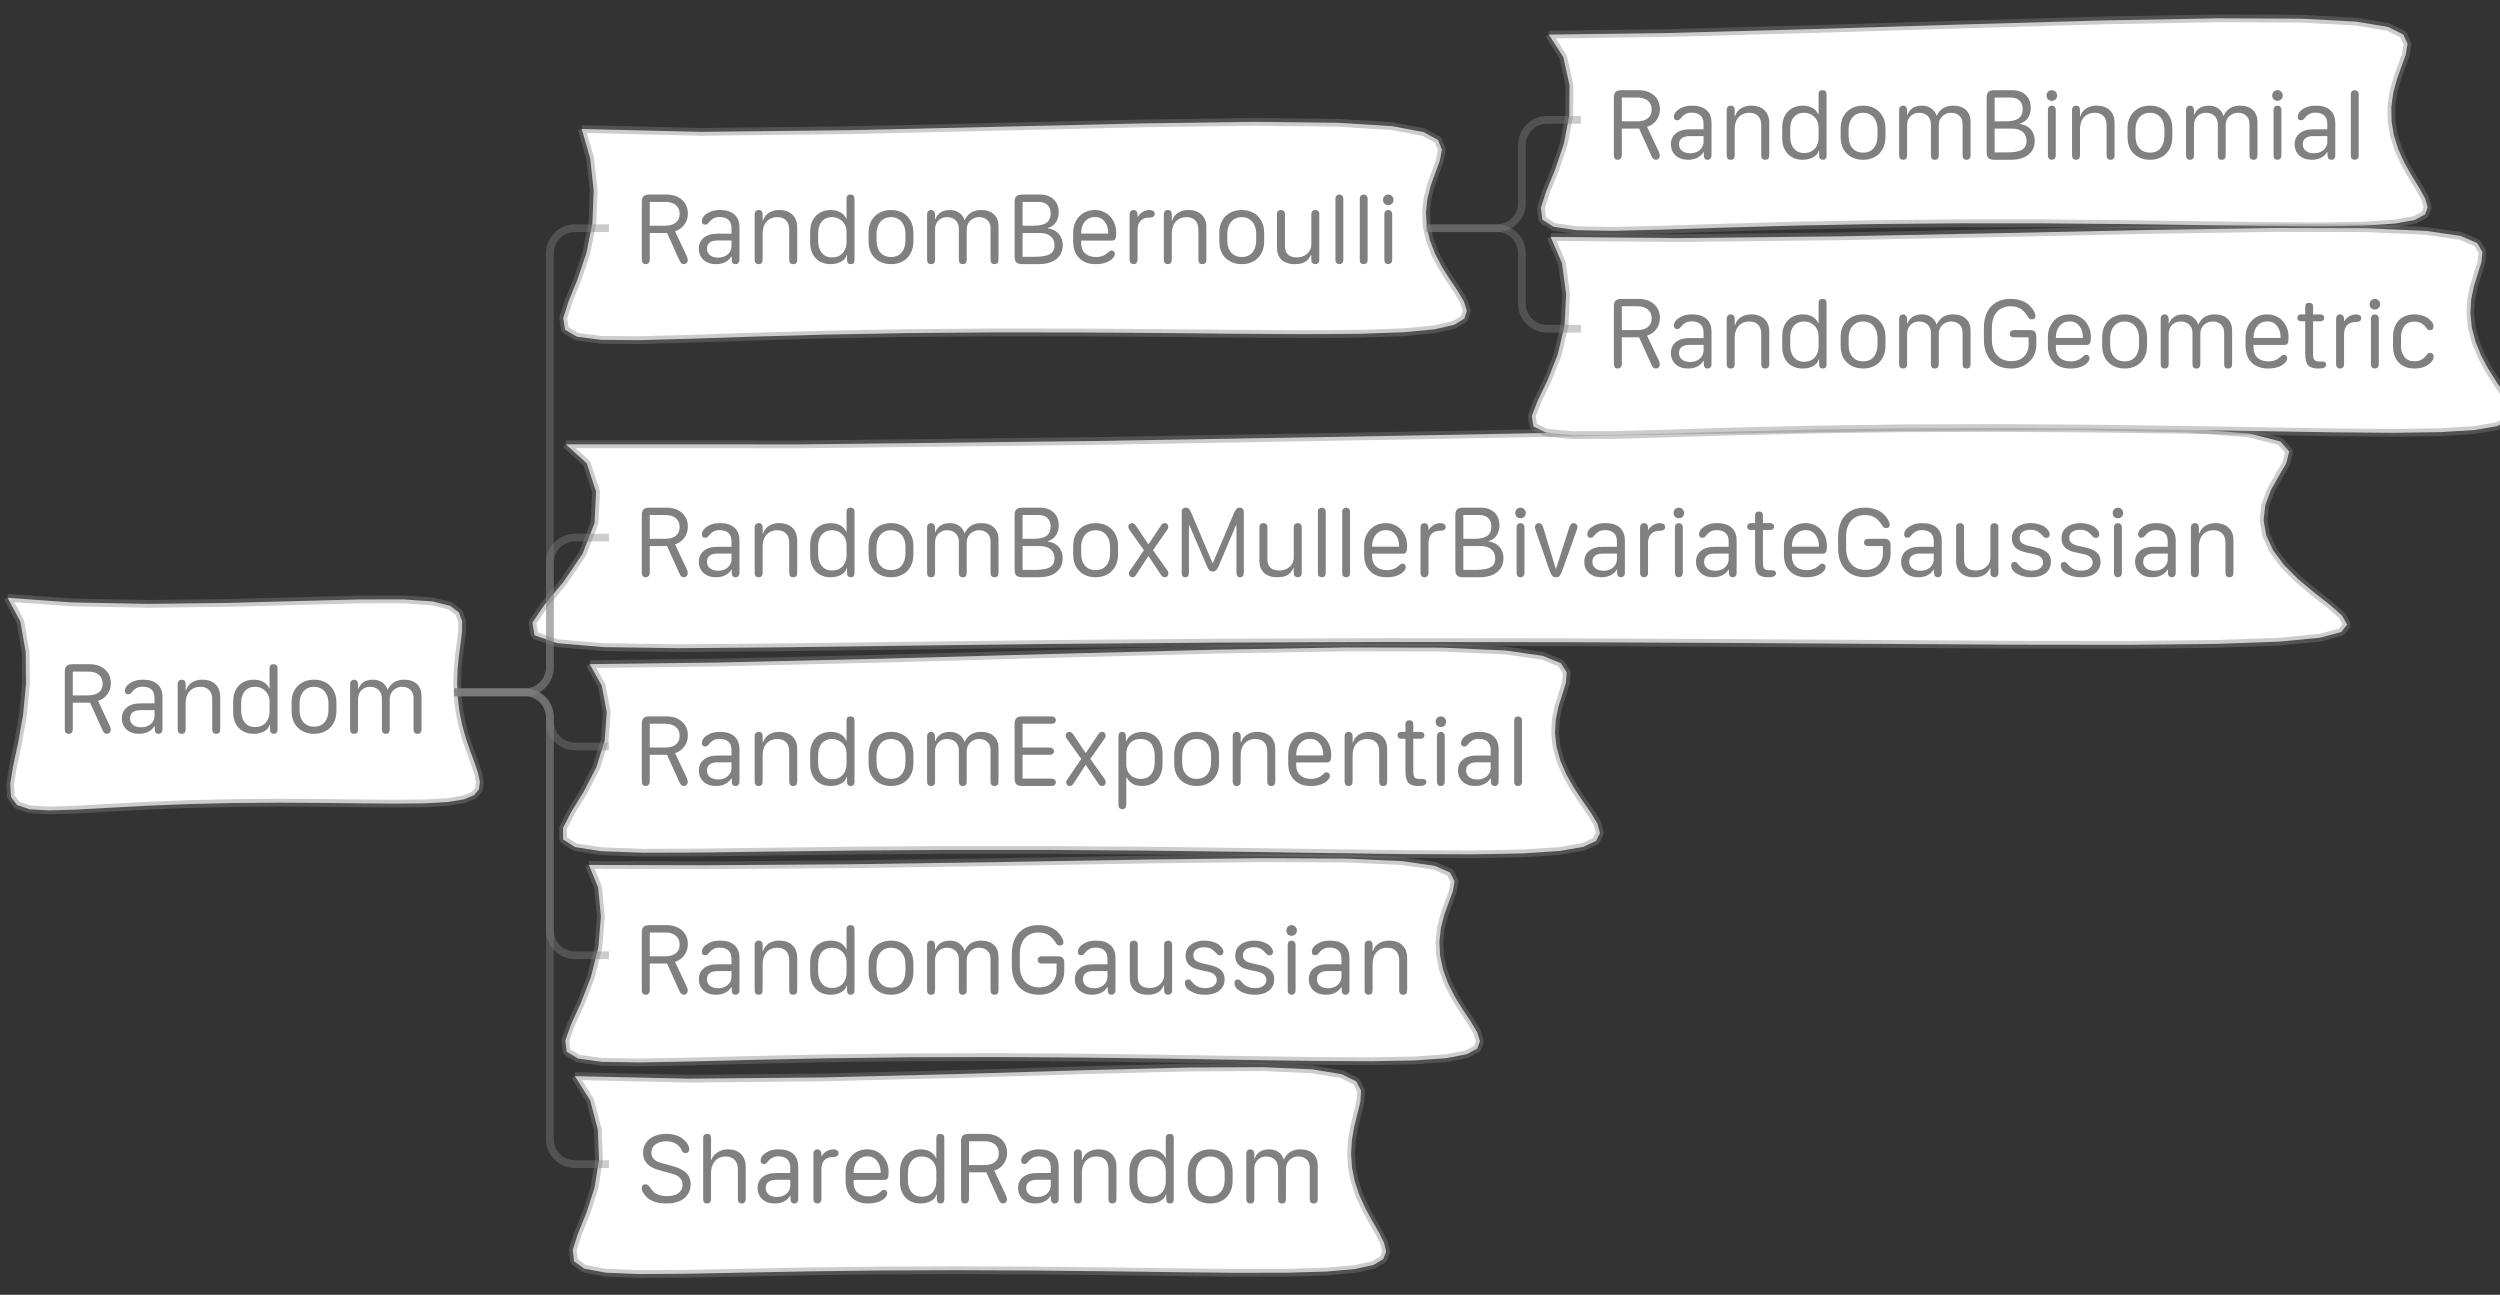 <?xml version="1.0" encoding="UTF-8"?>
<svg xmlns="http://www.w3.org/2000/svg" xmlns:xlink="http://www.w3.org/1999/xlink" width="323.198pt" height="167.387pt" viewBox="0 0 323.198 167.387" version="1.1">
<rect x="0" y="0" width="323.198" height="167.387" fill="#333333" stroke="none"/>
<defs>
<g>
<symbol overflow="visible" id="glyph0-0">
<path style="stroke:none;" d="M 0.875 3.047 L 12.891 3.047 L 12.891 1.109 L 0.875 1.109 Z M 0.875 0.328 L 12.891 0.328 L 12.891 -1.375 L 0.875 -1.375 Z M 0.875 -2.156 L 12.891 -2.156 L 12.891 -4.078 L 0.875 -4.078 Z M 0.875 -5.125 L 12.891 -5.125 L 12.891 -7.047 L 0.875 -7.047 Z M 0.875 -7.984 L 12.891 -7.984 L 12.891 -10.016 L 0.875 -10.016 Z M 0.875 -10.953 L 12.891 -10.953 L 12.891 -12.875 L 0.875 -12.875 Z M 0.875 -10.953 "/>
</symbol>
<symbol overflow="visible" id="glyph0-1">
<path style="stroke:none;" d="M 0.562 -1.984 C 0.562 -1.797 0.625 -1.598 0.75 -1.391 C 0.875 -1.18 1.051 -0.969 1.281 -0.75 C 1.562 -0.508 1.914 -0.32 2.344 -0.188 C 2.781 -0.062 3.254 0 3.766 0 C 4.398 0 4.953 -0.098 5.422 -0.297 C 5.891 -0.492 6.25 -0.781 6.5 -1.156 C 6.758 -1.531 6.891 -1.969 6.891 -2.469 C 6.891 -2.883 6.805 -3.238 6.641 -3.531 C 6.484 -3.82 6.234 -4.07 5.891 -4.281 C 5.555 -4.5 5.125 -4.68 4.594 -4.828 L 3.094 -5.234 C 2.676 -5.336 2.359 -5.504 2.141 -5.734 C 1.922 -5.961 1.812 -6.242 1.812 -6.578 C 1.812 -7.023 1.988 -7.379 2.344 -7.641 C 2.707 -7.91 3.18 -8.047 3.766 -8.047 C 4.234 -8.047 4.641 -7.938 4.984 -7.719 C 5.336 -7.508 5.586 -7.227 5.734 -6.875 C 5.816 -6.633 5.984 -6.516 6.234 -6.516 C 6.367 -6.516 6.477 -6.555 6.562 -6.641 C 6.656 -6.734 6.703 -6.852 6.703 -7 C 6.703 -7.207 6.641 -7.422 6.516 -7.641 C 6.398 -7.859 6.227 -8.062 6 -8.25 C 5.727 -8.5 5.395 -8.688 5 -8.812 C 4.613 -8.938 4.191 -9 3.734 -9 C 3.141 -9 2.613 -8.895 2.156 -8.688 C 1.707 -8.488 1.359 -8.203 1.109 -7.828 C 0.859 -7.461 0.734 -7.035 0.734 -6.547 C 0.734 -5.984 0.91 -5.516 1.266 -5.141 C 1.617 -4.766 2.145 -4.484 2.844 -4.297 L 4.359 -3.891 C 4.867 -3.766 5.242 -3.578 5.484 -3.328 C 5.723 -3.086 5.844 -2.781 5.844 -2.406 C 5.844 -2.102 5.758 -1.844 5.594 -1.625 C 5.438 -1.406 5.207 -1.238 4.906 -1.125 C 4.602 -1.008 4.242 -0.953 3.828 -0.953 C 3.328 -0.953 2.898 -1.035 2.547 -1.203 C 2.203 -1.367 1.922 -1.633 1.703 -2 C 1.578 -2.176 1.461 -2.301 1.359 -2.375 C 1.266 -2.445 1.156 -2.484 1.031 -2.484 C 0.895 -2.484 0.781 -2.438 0.688 -2.344 C 0.602 -2.25 0.562 -2.129 0.562 -1.984 Z M 0.562 -1.984 "/>
</symbol>
<symbol overflow="visible" id="glyph0-2">
<path style="stroke:none;" d="M 6.547 -0.578 L 6.547 -4.734 C 6.547 -5.441 6.344 -5.992 5.938 -6.391 C 5.531 -6.797 4.969 -7 4.25 -7 C 3.738 -7 3.285 -6.867 2.891 -6.609 C 2.492 -6.359 2.234 -6.031 2.109 -5.625 L 2.062 -5.625 L 2.062 -8.5 C 2.062 -8.832 1.891 -9 1.547 -9 C 1.391 -9 1.266 -8.953 1.172 -8.859 C 1.086 -8.766 1.047 -8.629 1.047 -8.453 L 1.047 -0.547 C 1.047 -0.18 1.211 0 1.547 0 C 1.711 0 1.836 -0.051 1.922 -0.156 C 2.016 -0.258 2.062 -0.398 2.062 -0.578 L 2.062 -3.875 C 2.062 -4.332 2.141 -4.723 2.297 -5.047 C 2.453 -5.379 2.672 -5.633 2.953 -5.812 C 3.234 -5.988 3.562 -6.078 3.938 -6.078 C 4.445 -6.078 4.836 -5.93 5.109 -5.641 C 5.391 -5.359 5.531 -4.945 5.531 -4.406 L 5.531 -0.578 C 5.531 -0.398 5.57 -0.258 5.656 -0.156 C 5.75 -0.051 5.875 0 6.031 0 C 6.195 0 6.32 -0.051 6.406 -0.156 C 6.5 -0.258 6.547 -0.398 6.547 -0.578 Z M 6.547 -0.578 "/>
</symbol>
<symbol overflow="visible" id="glyph0-3">
<path style="stroke:none;" d="M 1.672 -2 C 1.672 -2.344 1.785 -2.602 2.016 -2.781 C 2.254 -2.969 2.594 -3.062 3.031 -3.062 L 4.844 -3.062 L 4.844 -2.328 C 4.844 -2.047 4.766 -1.789 4.609 -1.562 C 4.461 -1.332 4.258 -1.156 4 -1.031 C 3.738 -0.906 3.441 -0.844 3.109 -0.844 C 2.68 -0.844 2.332 -0.945 2.062 -1.156 C 1.801 -1.375 1.672 -1.656 1.672 -2 Z M 4.828 -0.984 C 4.836 -0.984 4.848 -0.984 4.859 -0.984 C 4.867 -0.984 4.875 -0.984 4.875 -0.984 L 4.875 -0.578 C 4.875 -0.398 4.914 -0.258 5 -0.156 C 5.094 -0.051 5.219 0 5.375 0 C 5.531 0 5.648 -0.051 5.734 -0.156 C 5.828 -0.258 5.875 -0.398 5.875 -0.578 L 5.875 -4.75 C 5.875 -5.477 5.656 -6.035 5.219 -6.422 C 4.789 -6.805 4.172 -7 3.359 -7 C 3.023 -7 2.734 -6.969 2.484 -6.906 C 2.234 -6.844 2.008 -6.75 1.812 -6.625 C 1.539 -6.469 1.336 -6.297 1.203 -6.109 C 1.078 -5.922 1.016 -5.734 1.016 -5.547 C 1.016 -5.41 1.051 -5.301 1.125 -5.219 C 1.195 -5.145 1.289 -5.109 1.406 -5.109 C 1.508 -5.109 1.598 -5.125 1.672 -5.156 C 1.742 -5.195 1.82 -5.27 1.906 -5.375 C 2.102 -5.625 2.312 -5.805 2.531 -5.922 C 2.75 -6.035 3.004 -6.094 3.297 -6.094 C 3.797 -6.094 4.176 -5.973 4.438 -5.734 C 4.707 -5.492 4.844 -5.133 4.844 -4.656 L 4.844 -3.938 L 3.016 -3.938 C 2.266 -3.938 1.676 -3.758 1.25 -3.406 C 0.832 -3.062 0.625 -2.594 0.625 -2 C 0.625 -1.406 0.828 -0.922 1.234 -0.547 C 1.648 -0.18 2.188 0 2.844 0 C 3.133 0 3.406 -0.035 3.656 -0.109 C 3.906 -0.18 4.129 -0.289 4.328 -0.438 C 4.523 -0.582 4.691 -0.766 4.828 -0.984 Z M 4.828 -0.984 "/>
</symbol>
<symbol overflow="visible" id="glyph0-4">
<path style="stroke:none;" d="M 2.047 -0.578 L 2.047 -4.344 C 2.047 -4.727 2.102 -5.039 2.219 -5.281 C 2.332 -5.52 2.504 -5.703 2.734 -5.828 C 2.961 -5.953 3.242 -6.016 3.578 -6.016 C 3.68 -6.016 3.77 -6.02 3.844 -6.031 C 3.926 -6.051 3.992 -6.078 4.047 -6.109 C 4.117 -6.148 4.172 -6.203 4.203 -6.266 C 4.242 -6.328 4.266 -6.406 4.266 -6.5 C 4.266 -6.676 4.191 -6.805 4.047 -6.891 C 3.93 -6.961 3.773 -7 3.578 -7 C 3.379 -7 3.188 -6.961 3 -6.891 C 2.812 -6.828 2.641 -6.727 2.484 -6.594 C 2.328 -6.469 2.188 -6.301 2.062 -6.094 L 2.047 -6.094 L 2.047 -6.375 C 2.047 -6.562 2 -6.711 1.906 -6.828 C 1.82 -6.941 1.703 -7 1.547 -7 C 1.379 -7 1.25 -6.945 1.156 -6.844 C 1.062 -6.738 1.016 -6.598 1.016 -6.422 L 1.016 -0.578 C 1.016 -0.398 1.062 -0.258 1.156 -0.156 C 1.25 -0.051 1.375 0 1.531 0 C 1.695 0 1.82 -0.051 1.906 -0.156 C 2 -0.258 2.047 -0.398 2.047 -0.578 Z M 2.047 -0.578 "/>
</symbol>
<symbol overflow="visible" id="glyph0-5">
<path style="stroke:none;" d="M 0.75 -2.938 C 0.75 -2.02 1.008 -1.301 1.531 -0.781 C 2.051 -0.258 2.758 0 3.656 0 C 4.125 0 4.551 -0.062 4.938 -0.188 C 5.332 -0.32 5.633 -0.504 5.844 -0.734 C 5.938 -0.828 6.008 -0.926 6.062 -1.031 C 6.113 -1.145 6.141 -1.242 6.141 -1.328 C 6.141 -1.453 6.098 -1.555 6.016 -1.641 C 5.941 -1.723 5.848 -1.766 5.734 -1.766 C 5.641 -1.766 5.555 -1.742 5.484 -1.703 C 5.422 -1.66 5.301 -1.562 5.125 -1.406 C 5.031 -1.32 4.93 -1.25 4.828 -1.188 C 4.723 -1.133 4.613 -1.086 4.5 -1.047 C 4.383 -1.004 4.258 -0.973 4.125 -0.953 C 4 -0.93 3.859 -0.922 3.703 -0.922 C 3.109 -0.922 2.641 -1.078 2.297 -1.391 C 1.953 -1.711 1.781 -2.148 1.781 -2.703 L 1.781 -3.047 L 5.734 -3.047 C 5.961 -3.047 6.113 -3.113 6.188 -3.25 C 6.27 -3.383 6.312 -3.645 6.312 -4.031 C 6.312 -4.613 6.191 -5.125 5.953 -5.562 C 5.723 -6.008 5.398 -6.359 4.984 -6.609 C 4.578 -6.867 4.102 -7 3.562 -7 C 3.008 -7 2.52 -6.875 2.094 -6.625 C 1.676 -6.375 1.348 -6.023 1.109 -5.578 C 0.867 -5.141 0.75 -4.629 0.75 -4.047 Z M 1.781 -3.953 L 1.781 -3.969 C 1.781 -4.602 1.941 -5.113 2.266 -5.5 C 2.598 -5.895 3.035 -6.094 3.578 -6.094 C 4.098 -6.094 4.508 -5.898 4.812 -5.516 C 5.125 -5.129 5.281 -4.609 5.281 -3.953 Z M 1.781 -3.953 "/>
</symbol>
<symbol overflow="visible" id="glyph0-6">
<path style="stroke:none;" d="M 1.781 -3.031 L 1.781 -3.922 C 1.781 -4.367 1.848 -4.754 1.984 -5.078 C 2.129 -5.398 2.332 -5.645 2.594 -5.812 C 2.863 -5.988 3.188 -6.078 3.562 -6.078 C 3.926 -6.078 4.25 -5.992 4.531 -5.828 C 4.82 -5.66 5.047 -5.438 5.203 -5.156 C 5.367 -4.875 5.453 -4.547 5.453 -4.172 L 5.453 -2.906 C 5.453 -2.488 5.375 -2.129 5.219 -1.828 C 5.07 -1.523 4.859 -1.289 4.578 -1.125 C 4.305 -0.957 3.977 -0.875 3.594 -0.875 C 3.219 -0.875 2.895 -0.957 2.625 -1.125 C 2.352 -1.301 2.145 -1.551 2 -1.875 C 1.852 -2.195 1.781 -2.582 1.781 -3.031 Z M 5.453 -1.156 L 5.516 -1.156 L 5.516 -0.578 C 5.516 -0.391 5.555 -0.242 5.641 -0.141 C 5.723 -0.047 5.844 0 6 0 C 6.32 0 6.484 -0.18 6.484 -0.547 L 6.484 -8.453 C 6.484 -8.816 6.312 -9 5.969 -9 C 5.625 -9 5.453 -8.832 5.453 -8.5 L 5.453 -5.875 L 5.406 -5.875 C 5.312 -6.102 5.172 -6.301 4.984 -6.469 C 4.797 -6.645 4.566 -6.773 4.297 -6.859 C 4.035 -6.953 3.742 -7 3.422 -7 C 2.891 -7 2.422 -6.883 2.016 -6.656 C 1.617 -6.426 1.305 -6.098 1.078 -5.672 C 0.859 -5.254 0.75 -4.766 0.75 -4.203 L 0.75 -2.781 C 0.75 -2.227 0.859 -1.738 1.078 -1.312 C 1.297 -0.895 1.602 -0.57 2 -0.344 C 2.395 -0.113 2.859 0 3.391 0 C 3.641 0 3.879 -0.023 4.109 -0.078 C 4.336 -0.129 4.547 -0.207 4.734 -0.312 C 4.922 -0.414 5.078 -0.535 5.203 -0.672 C 5.328 -0.816 5.41 -0.977 5.453 -1.156 Z M 5.453 -1.156 "/>
</symbol>
<symbol overflow="visible" id="glyph0-7">
<path style="stroke:none;" d="M 2.125 -4.969 L 2.125 -8.047 L 4.109 -8.047 C 4.703 -8.047 5.16 -7.91 5.484 -7.641 C 5.816 -7.367 5.984 -6.984 5.984 -6.484 C 5.984 -5.992 5.816 -5.617 5.484 -5.359 C 5.16 -5.098 4.688 -4.969 4.062 -4.969 Z M 2.125 -0.641 L 2.125 -4.031 L 4.359 -4.031 L 5.938 -0.531 C 6.02 -0.344 6.102 -0.207 6.188 -0.125 C 6.281 -0.039 6.395 0 6.531 0 C 6.664 0 6.781 -0.047 6.875 -0.141 C 6.977 -0.242 7.031 -0.363 7.031 -0.5 C 7.031 -0.664 7 -0.82 6.938 -0.969 L 5.391 -4.25 C 5.898 -4.414 6.301 -4.703 6.594 -5.109 C 6.895 -5.516 7.047 -5.988 7.047 -6.531 C 7.047 -7.281 6.789 -7.879 6.281 -8.328 C 5.781 -8.773 5.102 -9 4.25 -9 L 2.109 -9 C 1.742 -9 1.484 -8.926 1.328 -8.781 C 1.172 -8.633 1.094 -8.391 1.094 -8.047 L 1.094 -0.578 C 1.094 -0.398 1.133 -0.258 1.219 -0.156 C 1.312 -0.051 1.438 0 1.594 0 C 1.758 0 1.891 -0.055 1.984 -0.172 C 2.078 -0.285 2.125 -0.441 2.125 -0.641 Z M 2.125 -0.641 "/>
</symbol>
<symbol overflow="visible" id="glyph0-8">
<path style="stroke:none;" d="M 6.516 -0.578 L 6.516 -4.75 C 6.516 -5.469 6.305 -6.02 5.891 -6.406 C 5.484 -6.801 4.91 -7 4.172 -7 C 3.828 -7 3.516 -6.941 3.234 -6.828 C 2.953 -6.723 2.711 -6.566 2.516 -6.359 C 2.328 -6.16 2.188 -5.914 2.094 -5.625 L 2.047 -5.625 L 2.047 -6.406 C 2.047 -6.801 1.875 -7 1.531 -7 C 1.375 -7 1.25 -6.945 1.156 -6.844 C 1.062 -6.738 1.016 -6.598 1.016 -6.422 L 1.016 -0.578 C 1.016 -0.398 1.055 -0.258 1.141 -0.156 C 1.234 -0.051 1.363 0 1.531 0 C 1.875 0 2.047 -0.191 2.047 -0.578 L 2.047 -3.875 C 2.047 -4.344 2.117 -4.738 2.266 -5.062 C 2.422 -5.383 2.641 -5.633 2.922 -5.812 C 3.211 -5.988 3.551 -6.078 3.938 -6.078 C 4.438 -6.078 4.816 -5.938 5.078 -5.656 C 5.348 -5.383 5.484 -4.973 5.484 -4.422 L 5.484 -0.578 C 5.484 -0.191 5.656 0 6 0 C 6.344 0 6.516 -0.191 6.516 -0.578 Z M 6.516 -0.578 "/>
</symbol>
<symbol overflow="visible" id="glyph0-9">
<path style="stroke:none;" d="M 3.656 -7 C 3.102 -7 2.609 -6.883 2.172 -6.656 C 1.734 -6.426 1.383 -6.086 1.125 -5.641 C 0.875 -5.203 0.75 -4.672 0.75 -4.047 L 0.75 -2.969 C 0.75 -2.332 0.875 -1.789 1.125 -1.344 C 1.383 -0.906 1.734 -0.57 2.172 -0.344 C 2.609 -0.113 3.102 0 3.656 0 C 4.207 0 4.695 -0.113 5.125 -0.344 C 5.562 -0.57 5.906 -0.906 6.156 -1.344 C 6.414 -1.789 6.547 -2.332 6.547 -2.969 L 6.547 -4.047 C 6.547 -4.672 6.414 -5.203 6.156 -5.641 C 5.906 -6.086 5.562 -6.426 5.125 -6.656 C 4.695 -6.883 4.207 -7 3.656 -7 Z M 3.656 -6.078 C 4.031 -6.078 4.359 -5.988 4.641 -5.812 C 4.922 -5.633 5.133 -5.383 5.281 -5.062 C 5.438 -4.738 5.516 -4.359 5.516 -3.922 L 5.516 -3.078 C 5.516 -2.641 5.438 -2.254 5.281 -1.922 C 5.133 -1.598 4.922 -1.348 4.641 -1.172 C 4.359 -1.004 4.031 -0.922 3.656 -0.922 C 3.082 -0.922 2.625 -1.113 2.281 -1.5 C 1.945 -1.883 1.781 -2.41 1.781 -3.078 L 1.781 -3.922 C 1.781 -4.359 1.859 -4.738 2.016 -5.062 C 2.172 -5.383 2.383 -5.633 2.656 -5.812 C 2.938 -5.988 3.27 -6.078 3.656 -6.078 Z M 3.656 -6.078 "/>
</symbol>
<symbol overflow="visible" id="glyph0-10">
<path style="stroke:none;" d="M 10.25 -0.578 L 10.25 -4.875 C 10.25 -5.551 10.051 -6.07 9.656 -6.438 C 9.258 -6.812 8.703 -7 7.984 -7 C 7.648 -7 7.348 -6.945 7.078 -6.844 C 6.805 -6.75 6.57 -6.602 6.375 -6.406 C 6.176 -6.219 6.016 -5.984 5.891 -5.703 L 5.844 -5.703 C 5.77 -5.973 5.641 -6.203 5.453 -6.391 C 5.273 -6.586 5.055 -6.738 4.797 -6.844 C 4.547 -6.945 4.258 -7 3.938 -7 C 3.633 -7 3.359 -6.953 3.109 -6.859 C 2.867 -6.766 2.66 -6.629 2.484 -6.453 C 2.305 -6.273 2.176 -6.062 2.094 -5.812 L 2.047 -5.812 L 2.047 -6.375 C 2.047 -6.562 2 -6.711 1.906 -6.828 C 1.82 -6.941 1.695 -7 1.531 -7 C 1.375 -7 1.25 -6.945 1.156 -6.844 C 1.062 -6.738 1.016 -6.598 1.016 -6.422 L 1.016 -0.578 C 1.016 -0.191 1.188 0 1.531 0 C 1.875 0 2.047 -0.191 2.047 -0.578 L 2.047 -4.469 C 2.047 -4.789 2.113 -5.07 2.25 -5.312 C 2.383 -5.551 2.566 -5.738 2.797 -5.875 C 3.035 -6.008 3.301 -6.078 3.594 -6.078 C 4.051 -6.078 4.422 -5.941 4.703 -5.672 C 4.984 -5.398 5.125 -5.031 5.125 -4.562 L 5.125 -0.578 C 5.125 -0.191 5.289 0 5.625 0 C 5.969 0 6.141 -0.191 6.141 -0.578 L 6.141 -4.453 C 6.141 -4.773 6.207 -5.055 6.344 -5.297 C 6.488 -5.535 6.68 -5.723 6.922 -5.859 C 7.16 -6.004 7.43 -6.078 7.734 -6.078 C 8.191 -6.078 8.551 -5.945 8.812 -5.688 C 9.082 -5.438 9.219 -5.082 9.219 -4.625 L 9.219 -0.578 C 9.219 -0.191 9.391 0 9.734 0 C 10.078 0 10.25 -0.191 10.25 -0.578 Z M 10.25 -0.578 "/>
</symbol>
<symbol overflow="visible" id="glyph0-11">
<path style="stroke:none;" d="M 1.094 -0.953 C 1.094 -0.609 1.172 -0.363 1.328 -0.219 C 1.484 -0.07 1.742 0 2.109 0 L 4.203 0 C 4.859 0 5.414 -0.098 5.875 -0.297 C 6.332 -0.492 6.688 -0.773 6.938 -1.141 C 7.188 -1.504 7.312 -1.941 7.312 -2.453 C 7.312 -2.848 7.234 -3.195 7.078 -3.5 C 6.93 -3.812 6.711 -4.062 6.422 -4.25 C 6.141 -4.438 5.797 -4.562 5.391 -4.625 L 5.391 -4.672 C 5.691 -4.766 5.945 -4.906 6.156 -5.094 C 6.363 -5.289 6.52 -5.523 6.625 -5.797 C 6.738 -6.066 6.797 -6.367 6.797 -6.703 C 6.797 -7.41 6.578 -7.969 6.141 -8.375 C 5.703 -8.789 5.109 -9 4.359 -9 L 2.109 -9 C 1.742 -9 1.484 -8.926 1.328 -8.781 C 1.172 -8.633 1.094 -8.391 1.094 -8.047 Z M 2.125 -4.969 L 2.125 -8.047 L 4.203 -8.047 C 4.691 -8.047 5.07 -7.914 5.344 -7.656 C 5.613 -7.395 5.75 -7.023 5.75 -6.547 C 5.75 -6.004 5.566 -5.602 5.203 -5.344 C 4.848 -5.094 4.285 -4.969 3.516 -4.969 Z M 2.125 -0.953 L 2.125 -4.031 L 4.344 -4.031 C 4.945 -4.031 5.414 -3.891 5.75 -3.609 C 6.082 -3.328 6.25 -2.938 6.25 -2.438 C 6.25 -1.906 6.051 -1.523 5.656 -1.297 C 5.258 -1.066 4.609 -0.953 3.703 -0.953 Z M 2.125 -0.953 "/>
</symbol>
<symbol overflow="visible" id="glyph0-12">
<path style="stroke:none;" d="M 5.297 -1.203 L 5.344 -1.203 L 5.344 -0.547 C 5.344 -0.359 5.395 -0.219 5.5 -0.125 C 5.602 -0.039 5.723 0 5.859 0 C 6.004 0 6.125 -0.039 6.219 -0.125 C 6.32 -0.207 6.375 -0.348 6.375 -0.547 L 6.375 -6.453 C 6.375 -6.648 6.32 -6.789 6.219 -6.875 C 6.125 -6.957 6.004 -7 5.859 -7 C 5.723 -7 5.602 -6.957 5.5 -6.875 C 5.395 -6.789 5.344 -6.648 5.344 -6.453 L 5.344 -2.531 C 5.344 -2.227 5.266 -1.953 5.109 -1.703 C 4.953 -1.453 4.727 -1.25 4.438 -1.094 C 4.156 -0.945 3.82 -0.875 3.438 -0.875 C 3.176 -0.875 2.93 -0.914 2.703 -1 C 2.473 -1.094 2.285 -1.25 2.141 -1.469 C 2.004 -1.695 1.938 -2.008 1.938 -2.406 L 1.938 -6.453 C 1.938 -6.648 1.883 -6.789 1.781 -6.875 C 1.688 -6.957 1.566 -7 1.422 -7 C 1.273 -7 1.148 -6.957 1.047 -6.875 C 0.953 -6.789 0.906 -6.648 0.906 -6.453 L 0.906 -2.172 C 0.906 -1.641 1.008 -1.219 1.219 -0.906 C 1.426 -0.594 1.703 -0.363 2.047 -0.219 C 2.391 -0.07 2.77 0 3.188 0 C 3.633 0 4 -0.055 4.281 -0.172 C 4.57 -0.297 4.797 -0.453 4.953 -0.641 C 5.109 -0.828 5.223 -1.016 5.297 -1.203 Z M 5.297 -1.203 "/>
</symbol>
<symbol overflow="visible" id="glyph0-13">
<path style="stroke:none;" d="M 1.562 0 C 1.707 0 1.828 -0.039 1.922 -0.125 C 2.023 -0.219 2.078 -0.359 2.078 -0.547 L 2.078 -8.453 C 2.078 -8.641 2.023 -8.773 1.922 -8.859 C 1.828 -8.953 1.707 -9 1.562 -9 C 1.426 -9 1.305 -8.953 1.203 -8.859 C 1.109 -8.773 1.062 -8.641 1.062 -8.453 L 1.062 -0.547 C 1.062 -0.359 1.109 -0.219 1.203 -0.125 C 1.305 -0.039 1.426 0 1.562 0 Z M 1.562 0 "/>
</symbol>
<symbol overflow="visible" id="glyph0-14">
<path style="stroke:none;" d="M 0.922 -8.312 C 0.922 -8.113 0.984 -7.945 1.109 -7.812 C 1.242 -7.688 1.406 -7.625 1.594 -7.625 C 1.789 -7.625 1.953 -7.688 2.078 -7.812 C 2.211 -7.945 2.281 -8.113 2.281 -8.312 C 2.281 -8.508 2.211 -8.672 2.078 -8.797 C 1.953 -8.93 1.789 -9 1.594 -9 C 1.406 -9 1.242 -8.93 1.109 -8.797 C 0.984 -8.672 0.922 -8.508 0.922 -8.312 Z M 2.109 -0.578 L 2.109 -6.422 C 2.109 -6.617 2.055 -6.766 1.953 -6.859 C 1.859 -6.953 1.738 -7 1.594 -7 C 1.457 -7 1.336 -6.953 1.234 -6.859 C 1.141 -6.766 1.094 -6.617 1.094 -6.422 L 1.094 -0.578 C 1.094 -0.379 1.141 -0.234 1.234 -0.141 C 1.328 -0.047 1.445 0 1.594 0 C 1.738 0 1.859 -0.047 1.953 -0.141 C 2.055 -0.234 2.109 -0.379 2.109 -0.578 Z M 2.109 -0.578 "/>
</symbol>
<symbol overflow="visible" id="glyph0-15">
<path style="stroke:none;" d="M 0.656 -0.469 C 0.656 -0.332 0.695 -0.219 0.781 -0.125 C 0.875 -0.039 0.988 0 1.125 0 C 1.207 0 1.289 -0.023 1.375 -0.078 C 1.457 -0.129 1.531 -0.211 1.594 -0.328 L 3.141 -2.703 L 3.203 -2.703 L 4.797 -0.312 C 4.859 -0.219 4.93 -0.141 5.016 -0.078 C 5.109 -0.023 5.203 0 5.297 0 C 5.43 0 5.539 -0.047 5.625 -0.141 C 5.719 -0.242 5.766 -0.359 5.766 -0.484 C 5.766 -0.547 5.754 -0.609 5.734 -0.672 C 5.723 -0.742 5.695 -0.801 5.656 -0.844 L 3.766 -3.5 L 5.656 -6.203 C 5.719 -6.305 5.75 -6.414 5.75 -6.531 C 5.75 -6.664 5.707 -6.773 5.625 -6.859 C 5.539 -6.953 5.43 -7 5.297 -7 C 5.191 -7 5.098 -6.973 5.016 -6.922 C 4.941 -6.867 4.867 -6.789 4.797 -6.688 L 3.203 -4.297 L 3.141 -4.297 L 1.547 -6.688 C 1.473 -6.789 1.395 -6.867 1.312 -6.922 C 1.238 -6.973 1.148 -7 1.047 -7 C 0.922 -7 0.812 -6.953 0.719 -6.859 C 0.625 -6.773 0.578 -6.672 0.578 -6.547 C 0.578 -6.398 0.613 -6.273 0.688 -6.172 L 2.594 -3.5 L 0.766 -0.812 C 0.723 -0.77 0.691 -0.719 0.672 -0.656 C 0.66 -0.594 0.656 -0.531 0.656 -0.469 Z M 0.656 -0.469 "/>
</symbol>
<symbol overflow="visible" id="glyph0-16">
<path style="stroke:none;" d="M 1.594 0 C 1.75 0 1.863 -0.047 1.938 -0.141 C 2.02 -0.234 2.062 -0.379 2.062 -0.578 L 2.062 -6.734 L 2.172 -6.734 L 2.172 -8.438 L 1.125 -8.438 L 1.125 -0.578 C 1.125 -0.191 1.281 0 1.594 0 Z M 5.141 -0.734 C 5.297 -0.734 5.43 -0.781 5.547 -0.875 C 5.66 -0.977 5.773 -1.16 5.891 -1.422 L 8.875 -8.438 L 9.156 -8.438 C 9.156 -8.625 9.102 -8.766 9 -8.859 C 8.906 -8.953 8.77 -9 8.594 -9 C 8.438 -9 8.312 -8.953 8.219 -8.859 C 8.133 -8.773 8.031 -8.602 7.906 -8.344 L 5.156 -1.844 L 5.109 -1.844 L 2.359 -8.344 C 2.242 -8.602 2.141 -8.773 2.047 -8.859 C 1.953 -8.953 1.828 -9 1.672 -9 C 1.492 -9 1.359 -8.953 1.266 -8.859 C 1.172 -8.766 1.125 -8.625 1.125 -8.438 L 1.391 -8.438 L 4.391 -1.422 C 4.504 -1.16 4.613 -0.977 4.719 -0.875 C 4.832 -0.781 4.973 -0.734 5.141 -0.734 Z M 8.672 0 C 8.836 0 8.957 -0.047 9.031 -0.141 C 9.113 -0.234 9.156 -0.379 9.156 -0.578 L 9.156 -8.438 L 8.109 -8.438 L 8.109 -6.734 L 8.203 -6.734 L 8.203 -0.578 C 8.203 -0.191 8.359 0 8.672 0 Z M 8.672 0 "/>
</symbol>
<symbol overflow="visible" id="glyph0-17">
<path style="stroke:none;" d="M 2.109 -1.016 C 2.211 -0.734 2.301 -0.52 2.375 -0.375 C 2.457 -0.227 2.547 -0.129 2.641 -0.078 C 2.734 -0.023 2.852 0 3 0 C 3.133 0 3.242 -0.02 3.328 -0.062 C 3.422 -0.113 3.504 -0.211 3.578 -0.359 C 3.66 -0.516 3.754 -0.734 3.859 -1.016 L 5.672 -6.109 C 5.734 -6.266 5.766 -6.395 5.766 -6.5 C 5.766 -6.633 5.719 -6.75 5.625 -6.844 C 5.531 -6.945 5.414 -7 5.281 -7 C 5.031 -7 4.844 -6.82 4.719 -6.469 L 3 -1.109 L 2.953 -1.109 L 1.328 -6.469 C 1.223 -6.82 1.035 -7 0.766 -7 C 0.629 -7 0.508 -6.945 0.406 -6.844 C 0.312 -6.75 0.266 -6.633 0.266 -6.5 C 0.266 -6.395 0.289 -6.266 0.344 -6.109 Z M 2.109 -1.016 "/>
</symbol>
<symbol overflow="visible" id="glyph0-18">
<path style="stroke:none;" d="M 1.438 -1.922 C 1.438 -1.203 1.562 -0.703 1.812 -0.422 C 2.062 -0.141 2.488 0 3.094 0 C 3.27 0 3.422 -0.004 3.547 -0.016 C 3.672 -0.035 3.773 -0.066 3.859 -0.109 C 3.961 -0.16 4.035 -0.219 4.078 -0.281 C 4.117 -0.352 4.141 -0.426 4.141 -0.5 C 4.141 -0.625 4.098 -0.723 4.016 -0.797 C 3.941 -0.867 3.844 -0.906 3.719 -0.906 C 3.664 -0.906 3.602 -0.906 3.531 -0.906 C 3.457 -0.906 3.379 -0.906 3.297 -0.906 C 2.973 -0.906 2.75 -0.973 2.625 -1.109 C 2.508 -1.242 2.453 -1.5 2.453 -1.875 L 2.453 -6.109 L 3.406 -6.109 C 3.551 -6.109 3.664 -6.145 3.75 -6.219 C 3.844 -6.301 3.891 -6.41 3.891 -6.547 C 3.891 -6.691 3.844 -6.801 3.75 -6.875 C 3.664 -6.957 3.551 -7 3.406 -7 L 2.453 -7 L 2.453 -8 C 2.453 -8.332 2.281 -8.5 1.938 -8.5 C 1.781 -8.5 1.656 -8.453 1.562 -8.359 C 1.477 -8.273 1.438 -8.156 1.438 -8 L 1.438 -7 L 0.906 -7 C 0.758 -7 0.641 -6.957 0.547 -6.875 C 0.461 -6.801 0.422 -6.691 0.422 -6.547 C 0.422 -6.41 0.461 -6.301 0.547 -6.219 C 0.641 -6.145 0.758 -6.109 0.906 -6.109 L 1.438 -6.109 Z M 1.438 -1.922 "/>
</symbol>
<symbol overflow="visible" id="glyph0-19">
<path style="stroke:none;" d="M 0.734 -3.797 C 0.734 -2.598 1.047 -1.664 1.672 -1 C 2.305 -0.332 3.176 0 4.281 0 C 4.906 0 5.457 -0.129 5.938 -0.391 C 6.426 -0.66 6.812 -1.023 7.094 -1.484 C 7.375 -1.953 7.516 -2.473 7.516 -3.047 L 7.516 -4.141 C 7.516 -4.41 7.453 -4.613 7.328 -4.75 C 7.203 -4.895 7.004 -4.969 6.734 -4.969 L 4.625 -4.969 C 4.457 -4.969 4.32 -4.922 4.219 -4.828 C 4.125 -4.742 4.078 -4.633 4.078 -4.5 C 4.078 -4.352 4.125 -4.238 4.219 -4.156 C 4.32 -4.07 4.457 -4.031 4.625 -4.031 L 6.516 -4.031 L 6.516 -3.062 C 6.516 -2.645 6.422 -2.273 6.234 -1.953 C 6.055 -1.641 5.801 -1.395 5.469 -1.219 C 5.133 -1.039 4.742 -0.953 4.297 -0.953 C 3.504 -0.953 2.883 -1.203 2.438 -1.703 C 1.988 -2.203 1.766 -2.898 1.766 -3.797 L 1.766 -5.203 C 1.766 -6.109 1.977 -6.805 2.406 -7.297 C 2.844 -7.797 3.445 -8.047 4.219 -8.047 C 4.539 -8.047 4.832 -8 5.094 -7.906 C 5.363 -7.812 5.602 -7.664 5.812 -7.469 C 6.02 -7.281 6.211 -7.039 6.391 -6.75 C 6.473 -6.594 6.555 -6.488 6.641 -6.438 C 6.734 -6.383 6.836 -6.359 6.953 -6.359 C 7.098 -6.359 7.207 -6.395 7.281 -6.469 C 7.363 -6.551 7.406 -6.656 7.406 -6.781 C 7.406 -6.957 7.336 -7.164 7.203 -7.406 C 7.078 -7.645 6.906 -7.875 6.688 -8.094 C 6.383 -8.395 6.023 -8.617 5.609 -8.766 C 5.191 -8.922 4.711 -9 4.172 -9 C 3.441 -9 2.82 -8.848 2.312 -8.547 C 1.801 -8.242 1.41 -7.812 1.141 -7.25 C 0.867 -6.688 0.734 -6.004 0.734 -5.203 Z M 0.734 -3.797 "/>
</symbol>
<symbol overflow="visible" id="glyph0-20">
<path style="stroke:none;" d="M 0.625 -1.5 C 0.625 -1.301 0.688 -1.109 0.812 -0.922 C 0.945 -0.742 1.133 -0.586 1.375 -0.453 C 1.625 -0.305 1.906 -0.191 2.219 -0.109 C 2.539 -0.035 2.875 0 3.219 0 C 3.738 0 4.188 -0.078 4.562 -0.234 C 4.945 -0.391 5.242 -0.617 5.453 -0.922 C 5.66 -1.223 5.766 -1.582 5.766 -2 C 5.766 -2.312 5.703 -2.582 5.578 -2.812 C 5.453 -3.051 5.258 -3.25 5 -3.406 C 4.75 -3.57 4.426 -3.703 4.031 -3.797 L 2.75 -4.094 C 2.406 -4.188 2.145 -4.312 1.969 -4.469 C 1.801 -4.633 1.719 -4.844 1.719 -5.094 C 1.719 -5.414 1.844 -5.672 2.094 -5.859 C 2.352 -6.047 2.695 -6.141 3.125 -6.141 C 3.438 -6.141 3.703 -6.086 3.922 -5.984 C 4.148 -5.879 4.379 -5.695 4.609 -5.438 C 4.734 -5.301 4.832 -5.207 4.906 -5.156 C 4.977 -5.113 5.062 -5.094 5.156 -5.094 C 5.301 -5.094 5.41 -5.133 5.484 -5.219 C 5.566 -5.301 5.609 -5.41 5.609 -5.547 C 5.609 -5.703 5.551 -5.863 5.438 -6.031 C 5.32 -6.207 5.164 -6.367 4.969 -6.516 C 4.727 -6.672 4.453 -6.789 4.141 -6.875 C 3.836 -6.957 3.516 -7 3.172 -7 C 2.672 -7 2.238 -6.914 1.875 -6.75 C 1.508 -6.594 1.223 -6.367 1.016 -6.078 C 0.816 -5.785 0.719 -5.438 0.719 -5.031 C 0.719 -4.562 0.859 -4.176 1.141 -3.875 C 1.43 -3.582 1.867 -3.367 2.453 -3.234 L 3.797 -2.938 C 3.992 -2.883 4.16 -2.812 4.297 -2.719 C 4.441 -2.625 4.551 -2.508 4.625 -2.375 C 4.707 -2.238 4.75 -2.086 4.75 -1.922 C 4.75 -1.703 4.688 -1.516 4.562 -1.359 C 4.445 -1.203 4.273 -1.078 4.047 -0.984 C 3.828 -0.898 3.566 -0.859 3.266 -0.859 C 2.91 -0.859 2.594 -0.922 2.312 -1.047 C 2.039 -1.172 1.801 -1.359 1.594 -1.609 C 1.488 -1.754 1.395 -1.852 1.312 -1.906 C 1.238 -1.957 1.16 -1.984 1.078 -1.984 C 0.93 -1.984 0.816 -1.941 0.734 -1.859 C 0.66 -1.773 0.625 -1.656 0.625 -1.5 Z M 0.625 -1.5 "/>
</symbol>
<symbol overflow="visible" id="glyph0-21">
<path style="stroke:none;" d="M 1.094 -0.953 C 1.094 -0.609 1.172 -0.363 1.328 -0.219 C 1.484 -0.07 1.742 0 2.109 0 L 5.859 0 C 6.035 0 6.172 -0.039 6.266 -0.125 C 6.367 -0.207 6.422 -0.32 6.422 -0.469 C 6.422 -0.625 6.367 -0.742 6.266 -0.828 C 6.172 -0.91 6.035 -0.953 5.859 -0.953 L 2.125 -0.953 L 2.125 -4.031 L 5.625 -4.031 C 5.801 -4.031 5.938 -4.07 6.031 -4.156 C 6.133 -4.238 6.188 -4.352 6.188 -4.5 C 6.188 -4.633 6.133 -4.742 6.031 -4.828 C 5.938 -4.922 5.801 -4.969 5.625 -4.969 L 2.125 -4.969 L 2.125 -8.047 L 5.859 -8.047 C 6.035 -8.047 6.172 -8.086 6.266 -8.172 C 6.367 -8.254 6.422 -8.367 6.422 -8.516 C 6.422 -8.66 6.367 -8.773 6.266 -8.859 C 6.172 -8.953 6.035 -9 5.859 -9 L 2.109 -9 C 1.742 -9 1.484 -8.926 1.328 -8.781 C 1.172 -8.633 1.094 -8.391 1.094 -8.047 Z M 1.094 -0.953 "/>
</symbol>
<symbol overflow="visible" id="glyph0-22">
<path style="stroke:none;" d="M 2.062 -2.797 L 2.062 -4.062 C 2.062 -4.477 2.133 -4.836 2.281 -5.141 C 2.438 -5.453 2.648 -5.688 2.922 -5.844 C 3.203 -6 3.531 -6.078 3.906 -6.078 C 4.289 -6.078 4.617 -5.992 4.891 -5.828 C 5.172 -5.66 5.379 -5.41 5.516 -5.078 C 5.66 -4.742 5.734 -4.344 5.734 -3.875 L 5.734 -3.125 C 5.734 -2.656 5.66 -2.254 5.516 -1.922 C 5.379 -1.598 5.176 -1.348 4.906 -1.172 C 4.645 -1.004 4.32 -0.922 3.938 -0.922 C 3.57 -0.922 3.242 -1 2.953 -1.156 C 2.672 -1.312 2.453 -1.531 2.297 -1.812 C 2.141 -2.102 2.062 -2.43 2.062 -2.797 Z M 2.062 2.328 L 2.062 -1.125 L 2.109 -1.125 C 2.223 -0.883 2.375 -0.68 2.562 -0.516 C 2.75 -0.348 2.969 -0.219 3.219 -0.125 C 3.477 -0.039 3.766 0 4.078 0 C 4.629 0 5.102 -0.113 5.5 -0.344 C 5.906 -0.582 6.211 -0.914 6.422 -1.344 C 6.641 -1.781 6.75 -2.289 6.75 -2.875 L 6.75 -4.125 C 6.75 -4.707 6.641 -5.211 6.422 -5.641 C 6.211 -6.078 5.91 -6.41 5.516 -6.641 C 5.129 -6.879 4.664 -7 4.125 -7 C 3.875 -7 3.641 -6.969 3.422 -6.906 C 3.203 -6.852 3.004 -6.773 2.828 -6.672 C 2.648 -6.566 2.492 -6.441 2.359 -6.297 C 2.234 -6.148 2.133 -5.984 2.062 -5.797 L 2.016 -5.797 C 2.016 -5.891 2.016 -5.988 2.016 -6.094 C 2.016 -6.195 2.016 -6.301 2.016 -6.406 C 2.016 -6.801 1.848 -7 1.516 -7 C 1.203 -7 1.047 -6.797 1.047 -6.391 L 1.047 2.391 C 1.047 2.797 1.211 3 1.547 3 C 1.891 3 2.062 2.773 2.062 2.328 Z M 2.062 2.328 "/>
</symbol>
<symbol overflow="visible" id="glyph0-23">
<path style="stroke:none;" d="M 0.75 -2.891 C 0.75 -2.016 0.992 -1.312 1.484 -0.781 C 1.973 -0.258 2.66 0 3.547 0 C 3.785 0 4.039 -0.023 4.312 -0.078 C 4.594 -0.129 4.867 -0.234 5.141 -0.391 C 5.379 -0.523 5.582 -0.695 5.75 -0.906 C 5.914 -1.113 6 -1.328 6 -1.547 C 6 -1.723 5.953 -1.848 5.859 -1.922 C 5.766 -1.992 5.664 -2.031 5.562 -2.031 C 5.414 -2.031 5.297 -1.984 5.203 -1.891 C 5.117 -1.805 5.051 -1.727 5 -1.656 C 4.863 -1.469 4.711 -1.32 4.547 -1.219 C 4.391 -1.113 4.223 -1.039 4.047 -1 C 3.879 -0.957 3.711 -0.938 3.547 -0.938 C 2.953 -0.938 2.508 -1.125 2.219 -1.5 C 1.926 -1.875 1.781 -2.352 1.781 -2.938 L 1.781 -4.047 C 1.781 -4.641 1.926 -5.125 2.219 -5.5 C 2.508 -5.875 2.945 -6.062 3.531 -6.062 C 3.738 -6.062 3.93 -6.035 4.109 -5.984 C 4.285 -5.93 4.445 -5.848 4.594 -5.734 C 4.738 -5.629 4.867 -5.5 4.984 -5.344 C 5.035 -5.25 5.102 -5.16 5.188 -5.078 C 5.27 -4.992 5.383 -4.953 5.531 -4.953 C 5.688 -4.953 5.801 -5 5.875 -5.094 C 5.945 -5.195 5.984 -5.316 5.984 -5.453 C 5.984 -5.68 5.895 -5.895 5.719 -6.094 C 5.539 -6.301 5.344 -6.473 5.125 -6.609 C 4.863 -6.754 4.594 -6.852 4.312 -6.906 C 4.031 -6.969 3.77 -7 3.531 -7 C 2.945 -7 2.445 -6.879 2.031 -6.641 C 1.613 -6.398 1.297 -6.062 1.078 -5.625 C 0.859 -5.188 0.75 -4.68 0.75 -4.109 Z M 0.75 -2.891 "/>
</symbol>
</g>
</defs>
<g id="surface852959">
<path style="fill-rule:evenodd;fill:rgb(100%,100%,100%);fill-opacity:1;stroke-width:1;stroke-linecap:butt;stroke-linejoin:bevel;stroke:rgb(50.049%,50.049%,50.049%);stroke-opacity:0.4;stroke-miterlimit:10;" d="M -52.335 -11.84 L -50.351 -8.683 L -49.37 -4.914 L -49.222 -1.047 L -49.808 2.598 L -50.847 5.813 L -51.933 8.493 L -52.613 10.582 L -52.456 12.086 L -51.113 13.051 L -48.339 13.567 L -44.007 13.746 L -38.113 13.707 L -30.777 13.563 L -22.234 13.399 L -12.808 13.282 L -2.898 13.246 L 7.075 13.289 L 16.676 13.387 L 25.52 13.504 L 33.294 13.582 L 39.77 13.571 L 44.844 13.418 L 48.524 13.09 L 50.903 12.559 L 52.165 11.817 L 52.54 10.86 L 52.274 9.703 L 51.606 8.368 L 50.751 6.883 L 49.872 5.274 L 49.094 3.575 L 48.497 1.813 L 48.13 0.012 L 48.005 -1.8 L 48.114 -3.593 L 48.419 -5.343 L 48.84 -7.015 L 49.215 -8.57 L 49.294 -9.972 L 48.669 -11.16 L 46.801 -12.093 L 43.012 -12.718 L 36.575 -13.004 L 26.899 -12.953 L 13.751 -12.617 L -2.417 -12.125 L -20.257 -11.675 L -37.601 -11.515 L -52.335 -11.84 " transform="matrix(1,0,0,1,126.66,150.965)"/>
<g style="fill:rgb(50.049%,50.049%,50.049%);fill-opacity:1;">
  <use xlink:href="#glyph0-1" x="82.398" y="155.586"/>
  <use xlink:href="#glyph0-2" x="89.859" y="155.586"/>
  <use xlink:href="#glyph0-3" x="97.32" y="155.586"/>
  <use xlink:href="#glyph0-4" x="104.143" y="155.586"/>
  <use xlink:href="#glyph0-5" x="108.57" y="155.586"/>
  <use xlink:href="#glyph0-6" x="115.595" y="155.586"/>
  <use xlink:href="#glyph0-7" x="123.147" y="155.586"/>
  <use xlink:href="#glyph0-3" x="130.992" y="155.586"/>
  <use xlink:href="#glyph0-8" x="137.815" y="155.586"/>
  <use xlink:href="#glyph0-6" x="145.257" y="155.586"/>
  <use xlink:href="#glyph0-9" x="152.809" y="155.586"/>
  <use xlink:href="#glyph0-10" x="160.107" y="155.586"/>
</g>
<path style="fill-rule:evenodd;fill:rgb(100%,100%,100%);fill-opacity:1;stroke-width:1;stroke-linecap:butt;stroke-linejoin:bevel;stroke:rgb(50.049%,50.049%,50.049%);stroke-opacity:0.4;stroke-miterlimit:10;" d="M -56.355 -12.849 L -55.265 -9.06 L -54.812 -4.888 L -54.976 -0.72 L -55.753 3.179 L -56.913 6.604 L -58.066 9.436 L -58.749 11.601 L -58.511 13.101 L -56.972 13.999 L -53.855 14.405 L -49.019 14.448 L -42.445 14.268 L -34.269 13.995 L -24.742 13.726 L -14.23 13.534 L -3.171 13.444 L 7.942 13.452 L 18.637 13.526 L 28.469 13.62 L 37.09 13.671 L 44.255 13.624 L 49.844 13.429 L 53.86 13.05 L 56.426 12.464 L 57.747 11.663 L 58.075 10.655 L 57.7 9.452 L 56.887 8.085 L 55.872 6.577 L 54.848 4.96 L 53.958 3.261 L 53.286 1.511 L 52.887 -0.267 L 52.786 -2.052 L 52.973 -3.817 L 53.411 -5.544 L 54.005 -7.2 L 54.579 -8.759 L 54.844 -10.181 L 54.348 -11.431 L 52.462 -12.454 L 48.423 -13.212 L 41.399 -13.657 L 30.704 -13.774 L 16.075 -13.575 L -1.96 -13.153 L -21.824 -12.696 L -40.89 -12.482 L -56.355 -12.849 " transform="matrix(1,0,0,1,131.562,29.528)"/>
<g style="fill:rgb(50.049%,50.049%,50.049%);fill-opacity:1;">
  <use xlink:href="#glyph0-7" x="81.878" y="34.149"/>
  <use xlink:href="#glyph0-3" x="89.723" y="34.149"/>
  <use xlink:href="#glyph0-8" x="96.546" y="34.149"/>
  <use xlink:href="#glyph0-6" x="103.987" y="34.149"/>
  <use xlink:href="#glyph0-9" x="111.539" y="34.149"/>
  <use xlink:href="#glyph0-10" x="118.837" y="34.149"/>
  <use xlink:href="#glyph0-11" x="130.074" y="34.149"/>
  <use xlink:href="#glyph0-5" x="137.991" y="34.149"/>
  <use xlink:href="#glyph0-4" x="145.016" y="34.149"/>
  <use xlink:href="#glyph0-8" x="149.443" y="34.149"/>
  <use xlink:href="#glyph0-9" x="156.884" y="34.149"/>
  <use xlink:href="#glyph0-12" x="164.182" y="34.149"/>
  <use xlink:href="#glyph0-13" x="171.585" y="34.149"/>
  <use xlink:href="#glyph0-13" x="174.729" y="34.149"/>
  <use xlink:href="#glyph0-14" x="177.874" y="34.149"/>
</g>
<path style="fill-rule:evenodd;fill:rgb(100%,100%,100%);fill-opacity:1;stroke-width:1;stroke-linecap:butt;stroke-linejoin:bevel;stroke:rgb(50.049%,50.049%,50.049%);stroke-opacity:0.4;stroke-miterlimit:10;" d="M -112.701 -12.566 L -109.997 -10.105 L -108.79 -6.46 L -108.986 -2.394 L -110.54 1.591 L -112.97 5.173 L -115.451 8.165 L -117.017 10.477 L -116.743 12.118 L -113.853 13.137 L -107.783 13.653 L -98.232 13.79 L -85.169 13.684 L -68.853 13.469 L -49.794 13.239 L -28.716 13.071 L -6.513 12.993 L 15.85 13.016 L 37.397 13.11 L 57.249 13.235 L 74.682 13.337 L 89.206 13.356 L 100.565 13.239 L 108.772 12.946 L 114.057 12.438 L 116.823 11.704 L 117.589 10.739 L 116.913 9.551 L 115.335 8.161 L 113.327 6.594 L 111.272 4.88 L 109.444 3.055 L 108.026 1.149 L 107.124 -0.804 L 106.788 -2.769 L 107.01 -4.718 L 107.717 -6.62 L 108.737 -8.437 L 109.725 -10.124 L 110.1 -11.644 L 108.956 -12.933 L 105.03 -13.945 L 96.76 -14.613 L 82.483 -14.902 L 60.827 -14.8 L 31.307 -14.351 L -4.966 -13.675 L -44.685 -12.991 L -82.486 -12.558 L -112.701 -12.566 " transform="matrix(1,0,0,1,185.849,70.007)"/>
<g style="fill:rgb(50.049%,50.049%,50.049%);fill-opacity:1;">
  <use xlink:href="#glyph0-7" x="81.878" y="74.628"/>
  <use xlink:href="#glyph0-3" x="89.723" y="74.628"/>
  <use xlink:href="#glyph0-8" x="96.546" y="74.628"/>
  <use xlink:href="#glyph0-6" x="103.987" y="74.628"/>
  <use xlink:href="#glyph0-9" x="111.539" y="74.628"/>
  <use xlink:href="#glyph0-10" x="118.837" y="74.628"/>
  <use xlink:href="#glyph0-11" x="130.074" y="74.628"/>
  <use xlink:href="#glyph0-9" x="137.991" y="74.628"/>
  <use xlink:href="#glyph0-15" x="145.289" y="74.628"/>
  <use xlink:href="#glyph0-16" x="151.643" y="74.628"/>
  <use xlink:href="#glyph0-12" x="161.91" y="74.628"/>
  <use xlink:href="#glyph0-13" x="169.312" y="74.628"/>
  <use xlink:href="#glyph0-13" x="172.457" y="74.628"/>
  <use xlink:href="#glyph0-5" x="175.602" y="74.628"/>
  <use xlink:href="#glyph0-4" x="182.626" y="74.628"/>
  <use xlink:href="#glyph0-11" x="187.053" y="74.628"/>
  <use xlink:href="#glyph0-14" x="194.97" y="74.628"/>
  <use xlink:href="#glyph0-17" x="198.167" y="74.628"/>
  <use xlink:href="#glyph0-3" x="204.189" y="74.628"/>
  <use xlink:href="#glyph0-4" x="211.012" y="74.628"/>
  <use xlink:href="#glyph0-14" x="215.439" y="74.628"/>
  <use xlink:href="#glyph0-3" x="218.635" y="74.628"/>
  <use xlink:href="#glyph0-18" x="225.458" y="74.628"/>
  <use xlink:href="#glyph0-5" x="229.872" y="74.628"/>
  <use xlink:href="#glyph0-19" x="236.897" y="74.628"/>
  <use xlink:href="#glyph0-3" x="245.152" y="74.628"/>
  <use xlink:href="#glyph0-12" x="251.975" y="74.628"/>
  <use xlink:href="#glyph0-20" x="259.378" y="74.628"/>
  <use xlink:href="#glyph0-20" x="265.79" y="74.628"/>
  <use xlink:href="#glyph0-14" x="272.203" y="74.628"/>
  <use xlink:href="#glyph0-3" x="275.4" y="74.628"/>
  <use xlink:href="#glyph0-8" x="282.223" y="74.628"/>
</g>
<path style="fill-rule:evenodd;fill:rgb(100%,100%,100%);fill-opacity:1;stroke-width:1;stroke-linecap:butt;stroke-linejoin:bevel;stroke:rgb(50.049%,50.049%,50.049%);stroke-opacity:0.4;stroke-miterlimit:10;" d="M -63.631 -11.13 L -62.076 -8.364 L -61.432 -4.919 L -61.686 -1.29 L -62.775 2.191 L -64.385 5.32 L -66.01 7.956 L -67.08 10.031 L -67.064 11.538 L -65.521 12.519 L -62.135 13.05 L -56.732 13.245 L -49.307 13.222 L -40.006 13.097 L -29.119 12.964 L -17.068 12.882 L -4.365 12.886 L 8.439 12.976 L 20.783 13.128 L 32.162 13.296 L 42.166 13.425 L 50.506 13.456 L 57.037 13.335 L 61.771 13.019 L 64.842 12.484 L 66.475 11.714 L 66.971 10.714 L 66.65 9.503 L 65.814 8.101 L 64.736 6.55 L 63.623 4.882 L 62.631 3.14 L 61.857 1.359 L 61.361 -0.438 L 61.166 -2.216 L 61.26 -3.958 L 61.607 -5.637 L 62.111 -7.235 L 62.576 -8.727 L 62.678 -10.079 L 61.908 -11.259 L 59.561 -12.212 L 54.756 -12.895 L 46.561 -13.266 L 34.197 -13.294 L 17.408 -13.005 L -3.166 -12.469 L -25.627 -11.844 L -46.877 -11.344 L -63.631 -11.13 " transform="matrix(1,0,0,1,139.869,96.993)"/>
<g style="fill:rgb(50.049%,50.049%,50.049%);fill-opacity:1;">
  <use xlink:href="#glyph0-7" x="81.878" y="101.614"/>
  <use xlink:href="#glyph0-3" x="89.723" y="101.614"/>
  <use xlink:href="#glyph0-8" x="96.546" y="101.614"/>
  <use xlink:href="#glyph0-6" x="103.987" y="101.614"/>
  <use xlink:href="#glyph0-9" x="111.539" y="101.614"/>
  <use xlink:href="#glyph0-10" x="118.837" y="101.614"/>
  <use xlink:href="#glyph0-21" x="130.074" y="101.614"/>
  <use xlink:href="#glyph0-15" x="137.19" y="101.614"/>
  <use xlink:href="#glyph0-22" x="143.544" y="101.614"/>
  <use xlink:href="#glyph0-9" x="151.051" y="101.614"/>
  <use xlink:href="#glyph0-8" x="158.349" y="101.614"/>
  <use xlink:href="#glyph0-5" x="165.79" y="101.614"/>
  <use xlink:href="#glyph0-8" x="172.815" y="101.614"/>
  <use xlink:href="#glyph0-18" x="180.257" y="101.614"/>
  <use xlink:href="#glyph0-14" x="184.671" y="101.614"/>
  <use xlink:href="#glyph0-3" x="187.867" y="101.614"/>
  <use xlink:href="#glyph0-13" x="194.69" y="101.614"/>
</g>
<path style="fill-rule:evenodd;fill:rgb(100%,100%,100%);fill-opacity:1;stroke-width:1;stroke-linecap:butt;stroke-linejoin:bevel;stroke:rgb(50.049%,50.049%,50.049%);stroke-opacity:0.4;stroke-miterlimit:10;" d="M -56.301 -12.162 L -55.113 -9.237 L -54.75 -5.498 L -55.086 -1.526 L -56.031 2.279 L -57.332 5.646 L -58.594 8.416 L -59.355 10.525 L -59.176 11.99 L -57.684 12.877 L -54.602 13.295 L -49.777 13.373 L -43.199 13.248 L -34.98 13.037 L -25.379 12.834 L -14.758 12.705 L -3.559 12.674 L 7.719 12.744 L 18.594 12.885 L 28.609 13.049 L 37.402 13.178 L 44.719 13.217 L 50.434 13.111 L 54.547 12.818 L 57.18 12.31 L 58.539 11.58 L 58.891 10.619 L 58.52 9.447 L 57.707 8.084 L 56.691 6.564 L 55.668 4.916 L 54.781 3.174 L 54.121 1.381 L 53.738 -0.44 L 53.648 -2.248 L 53.84 -4.018 L 54.273 -5.713 L 54.852 -7.311 L 55.395 -8.779 L 55.605 -10.076 L 55.027 -11.178 L 53.027 -12.049 L 48.824 -12.654 L 41.586 -12.983 L 30.637 -13.033 L 15.734 -12.858 L -2.539 -12.545 L -22.496 -12.248 L -41.391 -12.119 L -56.301 -12.162 " transform="matrix(1,0,0,1,132.438,123.979)"/>
<g style="fill:rgb(50.049%,50.049%,50.049%);fill-opacity:1;">
  <use xlink:href="#glyph0-7" x="81.878" y="128.6"/>
  <use xlink:href="#glyph0-3" x="89.723" y="128.6"/>
  <use xlink:href="#glyph0-8" x="96.546" y="128.6"/>
  <use xlink:href="#glyph0-6" x="103.987" y="128.6"/>
  <use xlink:href="#glyph0-9" x="111.539" y="128.6"/>
  <use xlink:href="#glyph0-10" x="118.837" y="128.6"/>
  <use xlink:href="#glyph0-19" x="130.074" y="128.6"/>
  <use xlink:href="#glyph0-3" x="138.329" y="128.6"/>
  <use xlink:href="#glyph0-12" x="145.152" y="128.6"/>
  <use xlink:href="#glyph0-20" x="152.555" y="128.6"/>
  <use xlink:href="#glyph0-20" x="158.967" y="128.6"/>
  <use xlink:href="#glyph0-14" x="165.38" y="128.6"/>
  <use xlink:href="#glyph0-3" x="168.577" y="128.6"/>
  <use xlink:href="#glyph0-8" x="175.4" y="128.6"/>
</g>
<path style="fill-rule:evenodd;fill:rgb(100%,100%,100%);fill-opacity:1;stroke-width:1;stroke-linecap:butt;stroke-linejoin:bevel;stroke:rgb(50.049%,50.049%,50.049%);stroke-opacity:0.4;stroke-miterlimit:10;" d="M -56.555 -11.563 L -54.677 -8.649 L -53.88 -5.004 L -53.903 -1.149 L -54.614 2.562 L -55.743 5.89 L -56.884 8.675 L -57.579 10.832 L -57.388 12.351 L -55.942 13.285 L -52.966 13.726 L -48.302 13.808 L -41.93 13.652 L -33.966 13.394 L -24.657 13.129 L -14.348 12.929 L -3.481 12.832 L 7.468 12.84 L 18.019 12.933 L 27.737 13.066 L 36.265 13.179 L 43.355 13.222 L 48.89 13.132 L 52.866 12.863 L 55.413 12.39 L 56.726 11.687 L 57.073 10.754 L 56.73 9.601 L 55.968 8.246 L 55.027 6.722 L 54.085 5.066 L 53.284 3.308 L 52.706 1.484 L 52.398 -0.364 L 52.37 -2.211 L 52.616 -4.028 L 53.085 -5.778 L 53.683 -7.442 L 54.241 -8.985 L 54.468 -10.375 L 53.909 -11.575 L 51.952 -12.547 L 47.816 -13.239 L 40.691 -13.621 L 29.89 -13.664 L 15.175 -13.395 L -2.899 -12.879 L -22.692 -12.266 L -41.528 -11.758 L -56.555 -11.563 " transform="matrix(1,0,0,1,256.782,16.035)"/>
<g style="fill:rgb(50.049%,50.049%,50.049%);fill-opacity:1;">
  <use xlink:href="#glyph0-7" x="207.544" y="20.657"/>
  <use xlink:href="#glyph0-3" x="215.389" y="20.657"/>
  <use xlink:href="#glyph0-8" x="222.212" y="20.657"/>
  <use xlink:href="#glyph0-6" x="229.653" y="20.657"/>
  <use xlink:href="#glyph0-9" x="237.205" y="20.657"/>
  <use xlink:href="#glyph0-10" x="244.503" y="20.657"/>
  <use xlink:href="#glyph0-11" x="255.74" y="20.657"/>
  <use xlink:href="#glyph0-14" x="263.657" y="20.657"/>
  <use xlink:href="#glyph0-8" x="266.854" y="20.657"/>
  <use xlink:href="#glyph0-9" x="274.295" y="20.657"/>
  <use xlink:href="#glyph0-10" x="281.593" y="20.657"/>
  <use xlink:href="#glyph0-14" x="292.83" y="20.657"/>
  <use xlink:href="#glyph0-3" x="296.027" y="20.657"/>
  <use xlink:href="#glyph0-13" x="302.85" y="20.657"/>
</g>
<path style="fill-rule:evenodd;fill:rgb(100%,100%,100%);fill-opacity:1;stroke-width:1;stroke-linecap:butt;stroke-linejoin:bevel;stroke:rgb(50.049%,50.049%,50.049%);stroke-opacity:0.4;stroke-miterlimit:10;" d="M -61.152 -12.385 L -59.699 -8.986 L -59.16 -4.998 L -59.367 -0.947 L -60.25 2.822 L -61.547 6.1 L -62.832 8.764 L -63.606 10.764 L -63.383 12.119 L -61.746 12.904 L -58.402 13.229 L -53.192 13.221 L -46.098 13.022 L -37.258 12.752 L -26.957 12.506 L -15.582 12.35 L -3.617 12.307 L 8.414 12.381 L 19.996 12.533 L 30.652 12.717 L 40.008 12.869 L 47.801 12.932 L 53.898 12.846 L 58.312 12.569 L 61.176 12.072 L 62.699 11.342 L 63.164 10.381 L 62.867 9.201 L 62.094 7.83 L 61.086 6.303 L 60.047 4.651 L 59.117 2.916 L 58.394 1.127 L 57.926 -0.685 L 57.738 -2.486 L 57.836 -4.252 L 58.18 -5.959 L 58.68 -7.58 L 59.156 -9.08 L 59.301 -10.431 L 58.629 -11.596 L 56.469 -12.521 L 51.992 -13.17 L 44.301 -13.513 L 32.664 -13.545 L 16.812 -13.303 L -2.684 -12.888 L -24.082 -12.463 L -44.563 -12.24 L -61.152 -12.385 " transform="matrix(1,0,0,1,261.629,43.021)"/>
<g style="fill:rgb(50.049%,50.049%,50.049%);fill-opacity:1;">
  <use xlink:href="#glyph0-7" x="207.544" y="47.642"/>
  <use xlink:href="#glyph0-3" x="215.389" y="47.642"/>
  <use xlink:href="#glyph0-8" x="222.212" y="47.642"/>
  <use xlink:href="#glyph0-6" x="229.653" y="47.642"/>
  <use xlink:href="#glyph0-9" x="237.205" y="47.642"/>
  <use xlink:href="#glyph0-10" x="244.503" y="47.642"/>
  <use xlink:href="#glyph0-19" x="255.74" y="47.642"/>
  <use xlink:href="#glyph0-5" x="263.996" y="47.642"/>
  <use xlink:href="#glyph0-9" x="271.02" y="47.642"/>
  <use xlink:href="#glyph0-10" x="278.318" y="47.642"/>
  <use xlink:href="#glyph0-5" x="289.555" y="47.642"/>
  <use xlink:href="#glyph0-18" x="296.58" y="47.642"/>
  <use xlink:href="#glyph0-4" x="300.994" y="47.642"/>
  <use xlink:href="#glyph0-14" x="305.421" y="47.642"/>
  <use xlink:href="#glyph0-23" x="308.618" y="47.642"/>
</g>
<path style="fill-rule:evenodd;fill:rgb(100%,100%,100%);fill-opacity:1;stroke-width:1;stroke-linecap:butt;stroke-linejoin:bevel;stroke:rgb(50.049%,50.049%,50.049%);stroke-opacity:0.4;stroke-miterlimit:10;" d="M -30.452 -12.961 L -28.796 -9.875 L -28.116 -5.965 L -28.066 -1.813 L -28.456 2.187 L -29.093 5.769 L -29.73 8.769 L -30.116 11.105 L -30.015 12.777 L -29.222 13.836 L -27.601 14.375 L -25.077 14.527 L -21.644 14.418 L -17.374 14.183 L -12.394 13.918 L -6.902 13.699 L -1.124 13.566 L 4.684 13.523 L 10.266 13.554 L 15.391 13.613 L 19.88 13.648 L 23.598 13.605 L 26.489 13.437 L 28.548 13.093 L 29.845 12.554 L 30.485 11.8 L 30.61 10.836 L 30.368 9.668 L 29.907 8.324 L 29.348 6.824 L 28.794 5.203 L 28.317 3.488 L 27.958 1.711 L 27.743 -0.102 L 27.669 -1.922 L 27.731 -3.719 L 27.895 -5.461 L 28.118 -7.106 L 28.302 -8.621 L 28.302 -9.957 L 27.891 -11.075 L 26.763 -11.926 L 24.52 -12.489 L 20.751 -12.754 L 15.106 -12.75 L 7.454 -12.555 L -1.937 -12.301 L -12.253 -12.176 L -22.195 -12.368 L -30.452 -12.961 " transform="matrix(1,0,0,1,31.433,90.246)"/>
<g style="fill:rgb(50.049%,50.049%,50.049%);fill-opacity:1;">
  <use xlink:href="#glyph0-7" x="7.286" y="94.868"/>
  <use xlink:href="#glyph0-3" x="15.131" y="94.868"/>
  <use xlink:href="#glyph0-8" x="21.954" y="94.868"/>
  <use xlink:href="#glyph0-6" x="29.395" y="94.868"/>
  <use xlink:href="#glyph0-9" x="36.947" y="94.868"/>
  <use xlink:href="#glyph0-10" x="44.245" y="94.868"/>
</g>
<path style="fill:none;stroke-width:1;stroke-linecap:butt;stroke-linejoin:bevel;stroke:rgb(50.049%,50.049%,50.049%);stroke-opacity:0.4;stroke-miterlimit:10;" d="M -102.77 6 L -93.648 6 C -91.859 6 -90.41 4.551 -90.41 2.766 L -90.41 -50.762 C -90.41 -52.551 -88.961 -54 -87.176 -54 L -82.77 -54 " transform="matrix(1,0,0,1,161.5,83.5)"/>
<path style="fill:none;stroke-width:1;stroke-linecap:butt;stroke-linejoin:bevel;stroke:rgb(50.049%,50.049%,50.049%);stroke-opacity:0.4;stroke-miterlimit:10;" d="M -102.77 6 L -93.648 6 C -91.859 6 -90.41 4.551 -90.41 2.766 L -90.41 -10.762 C -90.41 -12.551 -88.961 -14 -87.176 -14 L -82.77 -14 " transform="matrix(1,0,0,1,161.5,83.5)"/>
<path style="fill:none;stroke-width:1;stroke-linecap:butt;stroke-linejoin:bevel;stroke:rgb(50.049%,50.049%,50.049%);stroke-opacity:0.4;stroke-miterlimit:10;" d="M -102.77 6 L -93.648 6 C -91.859 6 -90.41 7.449 -90.41 9.234 L -90.41 9.766 C -90.41 11.551 -88.961 13 -87.176 13 L -82.77 13 " transform="matrix(1,0,0,1,161.5,83.5)"/>
<path style="fill:none;stroke-width:1;stroke-linecap:butt;stroke-linejoin:bevel;stroke:rgb(50.049%,50.049%,50.049%);stroke-opacity:0.4;stroke-miterlimit:10;" d="M -102.77 6 L -93.648 6 C -91.859 6 -90.41 7.449 -90.41 9.234 L -90.41 36.766 C -90.41 38.551 -88.961 40 -87.176 40 L -82.77 40 " transform="matrix(1,0,0,1,161.5,83.5)"/>
<path style="fill:none;stroke-width:1;stroke-linecap:butt;stroke-linejoin:bevel;stroke:rgb(50.049%,50.049%,50.049%);stroke-opacity:0.4;stroke-miterlimit:10;" d="M -102.77 6 L -93.648 6 C -91.859 6 -90.41 7.449 -90.41 9.234 L -90.41 63.766 C -90.41 65.551 -88.961 67 -87.176 67 L -82.77 67 " transform="matrix(1,0,0,1,161.5,83.5)"/>
<path style="fill:none;stroke-width:1;stroke-linecap:butt;stroke-linejoin:bevel;stroke:rgb(50.049%,50.049%,50.049%);stroke-opacity:0.4;stroke-miterlimit:10;" d="M 22.895 -54 L 32.02 -54 C 33.809 -54 35.254 -55.449 35.254 -57.234 L 35.254 -64.766 C 35.254 -66.551 36.703 -68 38.492 -68 L 42.895 -68 " transform="matrix(1,0,0,1,161.5,83.5)"/>
<path style="fill:none;stroke-width:1;stroke-linecap:butt;stroke-linejoin:bevel;stroke:rgb(50.049%,50.049%,50.049%);stroke-opacity:0.4;stroke-miterlimit:10;" d="M 22.895 -54 L 32.02 -54 C 33.809 -54 35.254 -52.551 35.254 -50.766 L 35.254 -44.234 C 35.254 -42.449 36.703 -41 38.492 -41 L 42.895 -41 " transform="matrix(1,0,0,1,161.5,83.5)"/>
</g>
</svg>
